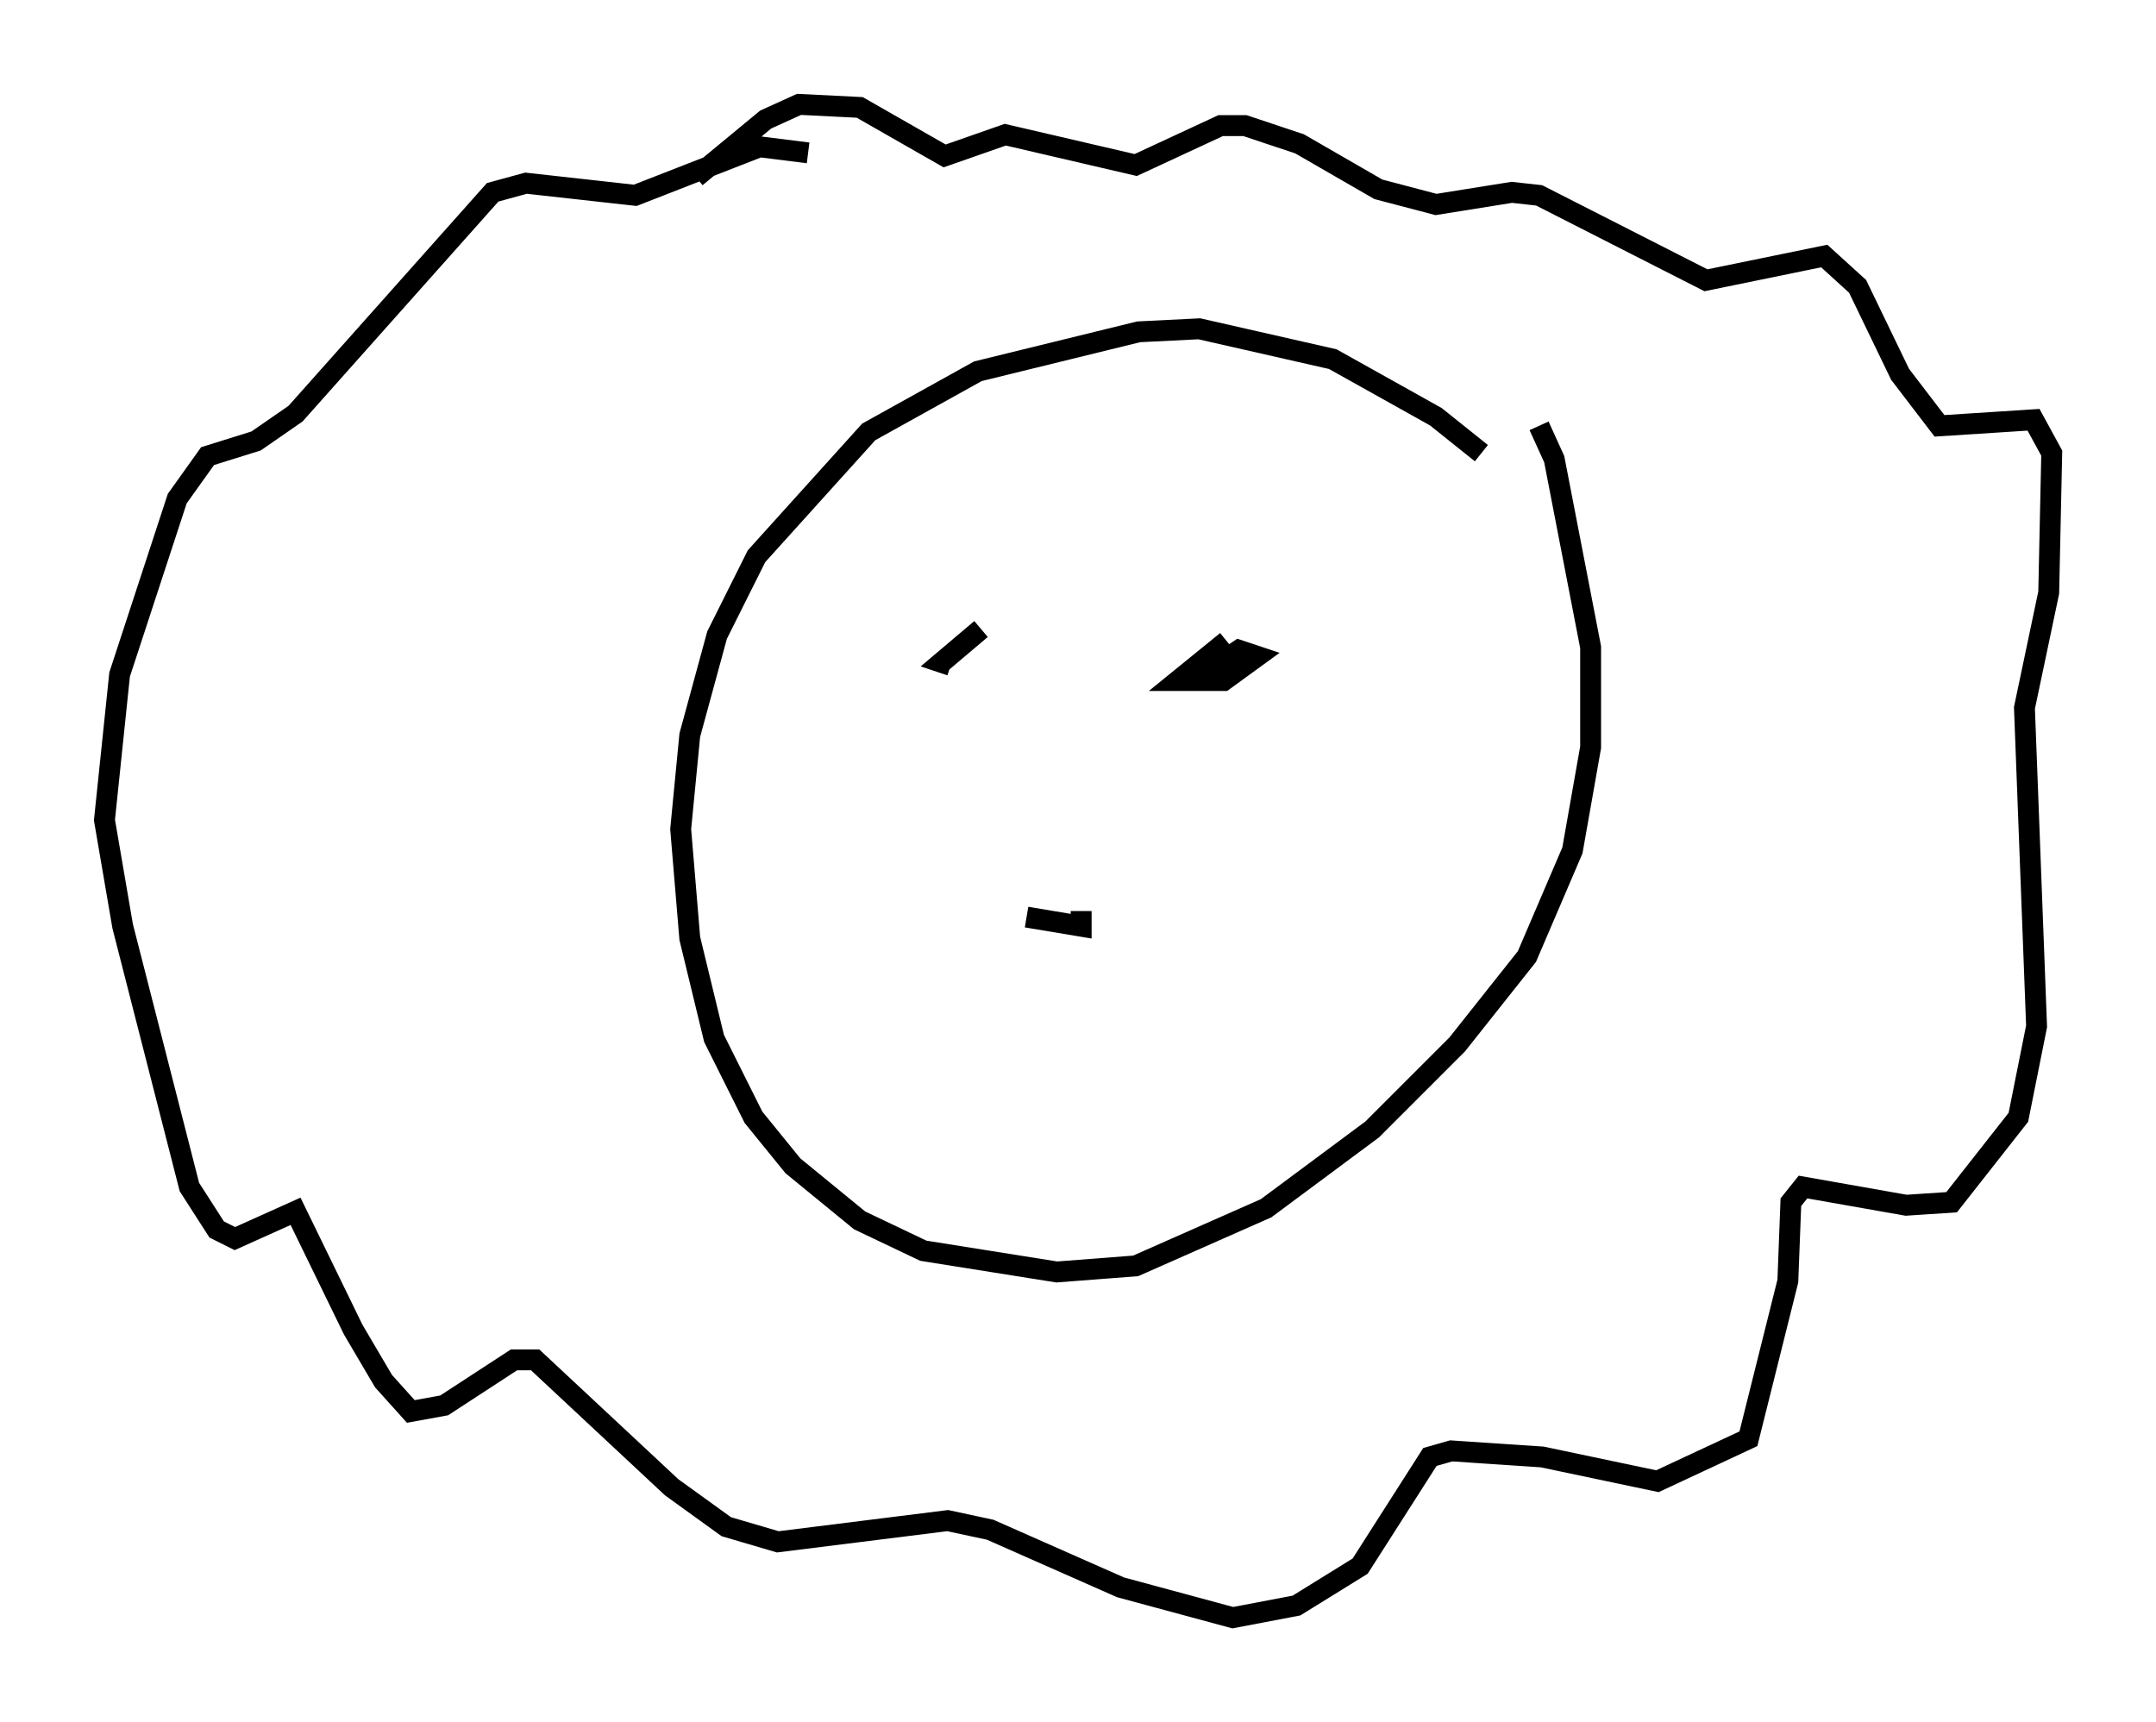 <?xml version="1.0" encoding="utf-8" ?>
<svg baseProfile="full" height="82.48" version="1.1" width="103.251" xmlns="http://www.w3.org/2000/svg" xmlns:ev="http://www.w3.org/2001/xml-events" xmlns:xlink="http://www.w3.org/1999/xlink"><defs /><rect fill="white" height="82.48" width="103.251" x="0" y="0" /><path d="M75.011, 27.078 m-4.067, -5.374 l-2.179, -1.743 -4.939, -2.76 l-6.391, -1.453 -2.905, 0.145 l-7.698, 1.888 -5.229, 2.905 l-5.374, 5.955 -1.888, 3.777 l-1.307, 4.793 -0.436, 4.503 l0.436, 5.229 1.162, 4.793 l1.888, 3.777 1.888, 2.324 l3.196, 2.615 3.05, 1.453 l6.391, 1.017 3.777, -0.291 l6.246, -2.76 5.084, -3.777 l4.067, -4.067 3.341, -4.212 l2.179, -5.084 0.872, -4.939 l0.0, -4.793 -1.743, -9.006 l-0.726, -1.598 m-35.006, -13.073 l-2.324, -0.291 -5.955, 2.324 l-5.229, -0.581 -1.598, 0.436 l-9.441, 10.603 -1.888, 1.307 l-2.324, 0.726 -1.453, 2.034 l-2.76, 8.425 -0.726, 6.972 l0.872, 5.084 3.196, 12.492 l1.307, 2.034 0.872, 0.436 l2.905, -1.307 2.76, 5.665 l1.453, 2.469 1.307, 1.453 l1.598, -0.291 3.341, -2.179 l1.017, 0.0 6.536, 6.101 l2.615, 1.888 2.469, 0.726 l8.134, -1.017 2.034, 0.436 l6.246, 2.76 5.374, 1.453 l3.05, -0.581 3.05, -1.888 l3.341, -5.229 1.017, -0.291 l4.358, 0.291 5.52, 1.162 l4.358, -2.034 1.888, -7.553 l0.145, -3.777 0.581, -0.726 l4.939, 0.872 2.179, -0.145 l3.196, -4.067 0.872, -4.358 l-0.581, -15.251 1.162, -5.52 l0.145, -6.682 -0.872, -1.598 l-4.503, 0.291 -1.888, -2.469 l-2.034, -4.212 -1.598, -1.453 l-5.665, 1.162 -7.989, -4.067 l-1.307, -0.145 -3.631, 0.581 l-2.76, -0.726 -3.777, -2.179 l-2.615, -0.872 -1.162, 0.0 l-4.067, 1.888 -6.246, -1.453 l-2.905, 1.017 -4.067, -2.324 l-2.905, -0.145 -1.598, 0.726 l-3.341, 2.76 m13.654, 21.642 l-1.888, 1.598 0.436, 0.145 m13.218, -1.162 l-2.324, 1.888 2.179, 0.0 l1.598, -1.162 -0.872, -0.291 l-1.307, 0.872 -0.145, 0.726 l0.0, -0.436 m-8.715, 11.62 l2.615, 0.436 0.0, -0.726 " fill="none" stroke="black" stroke-width="1" /></svg>